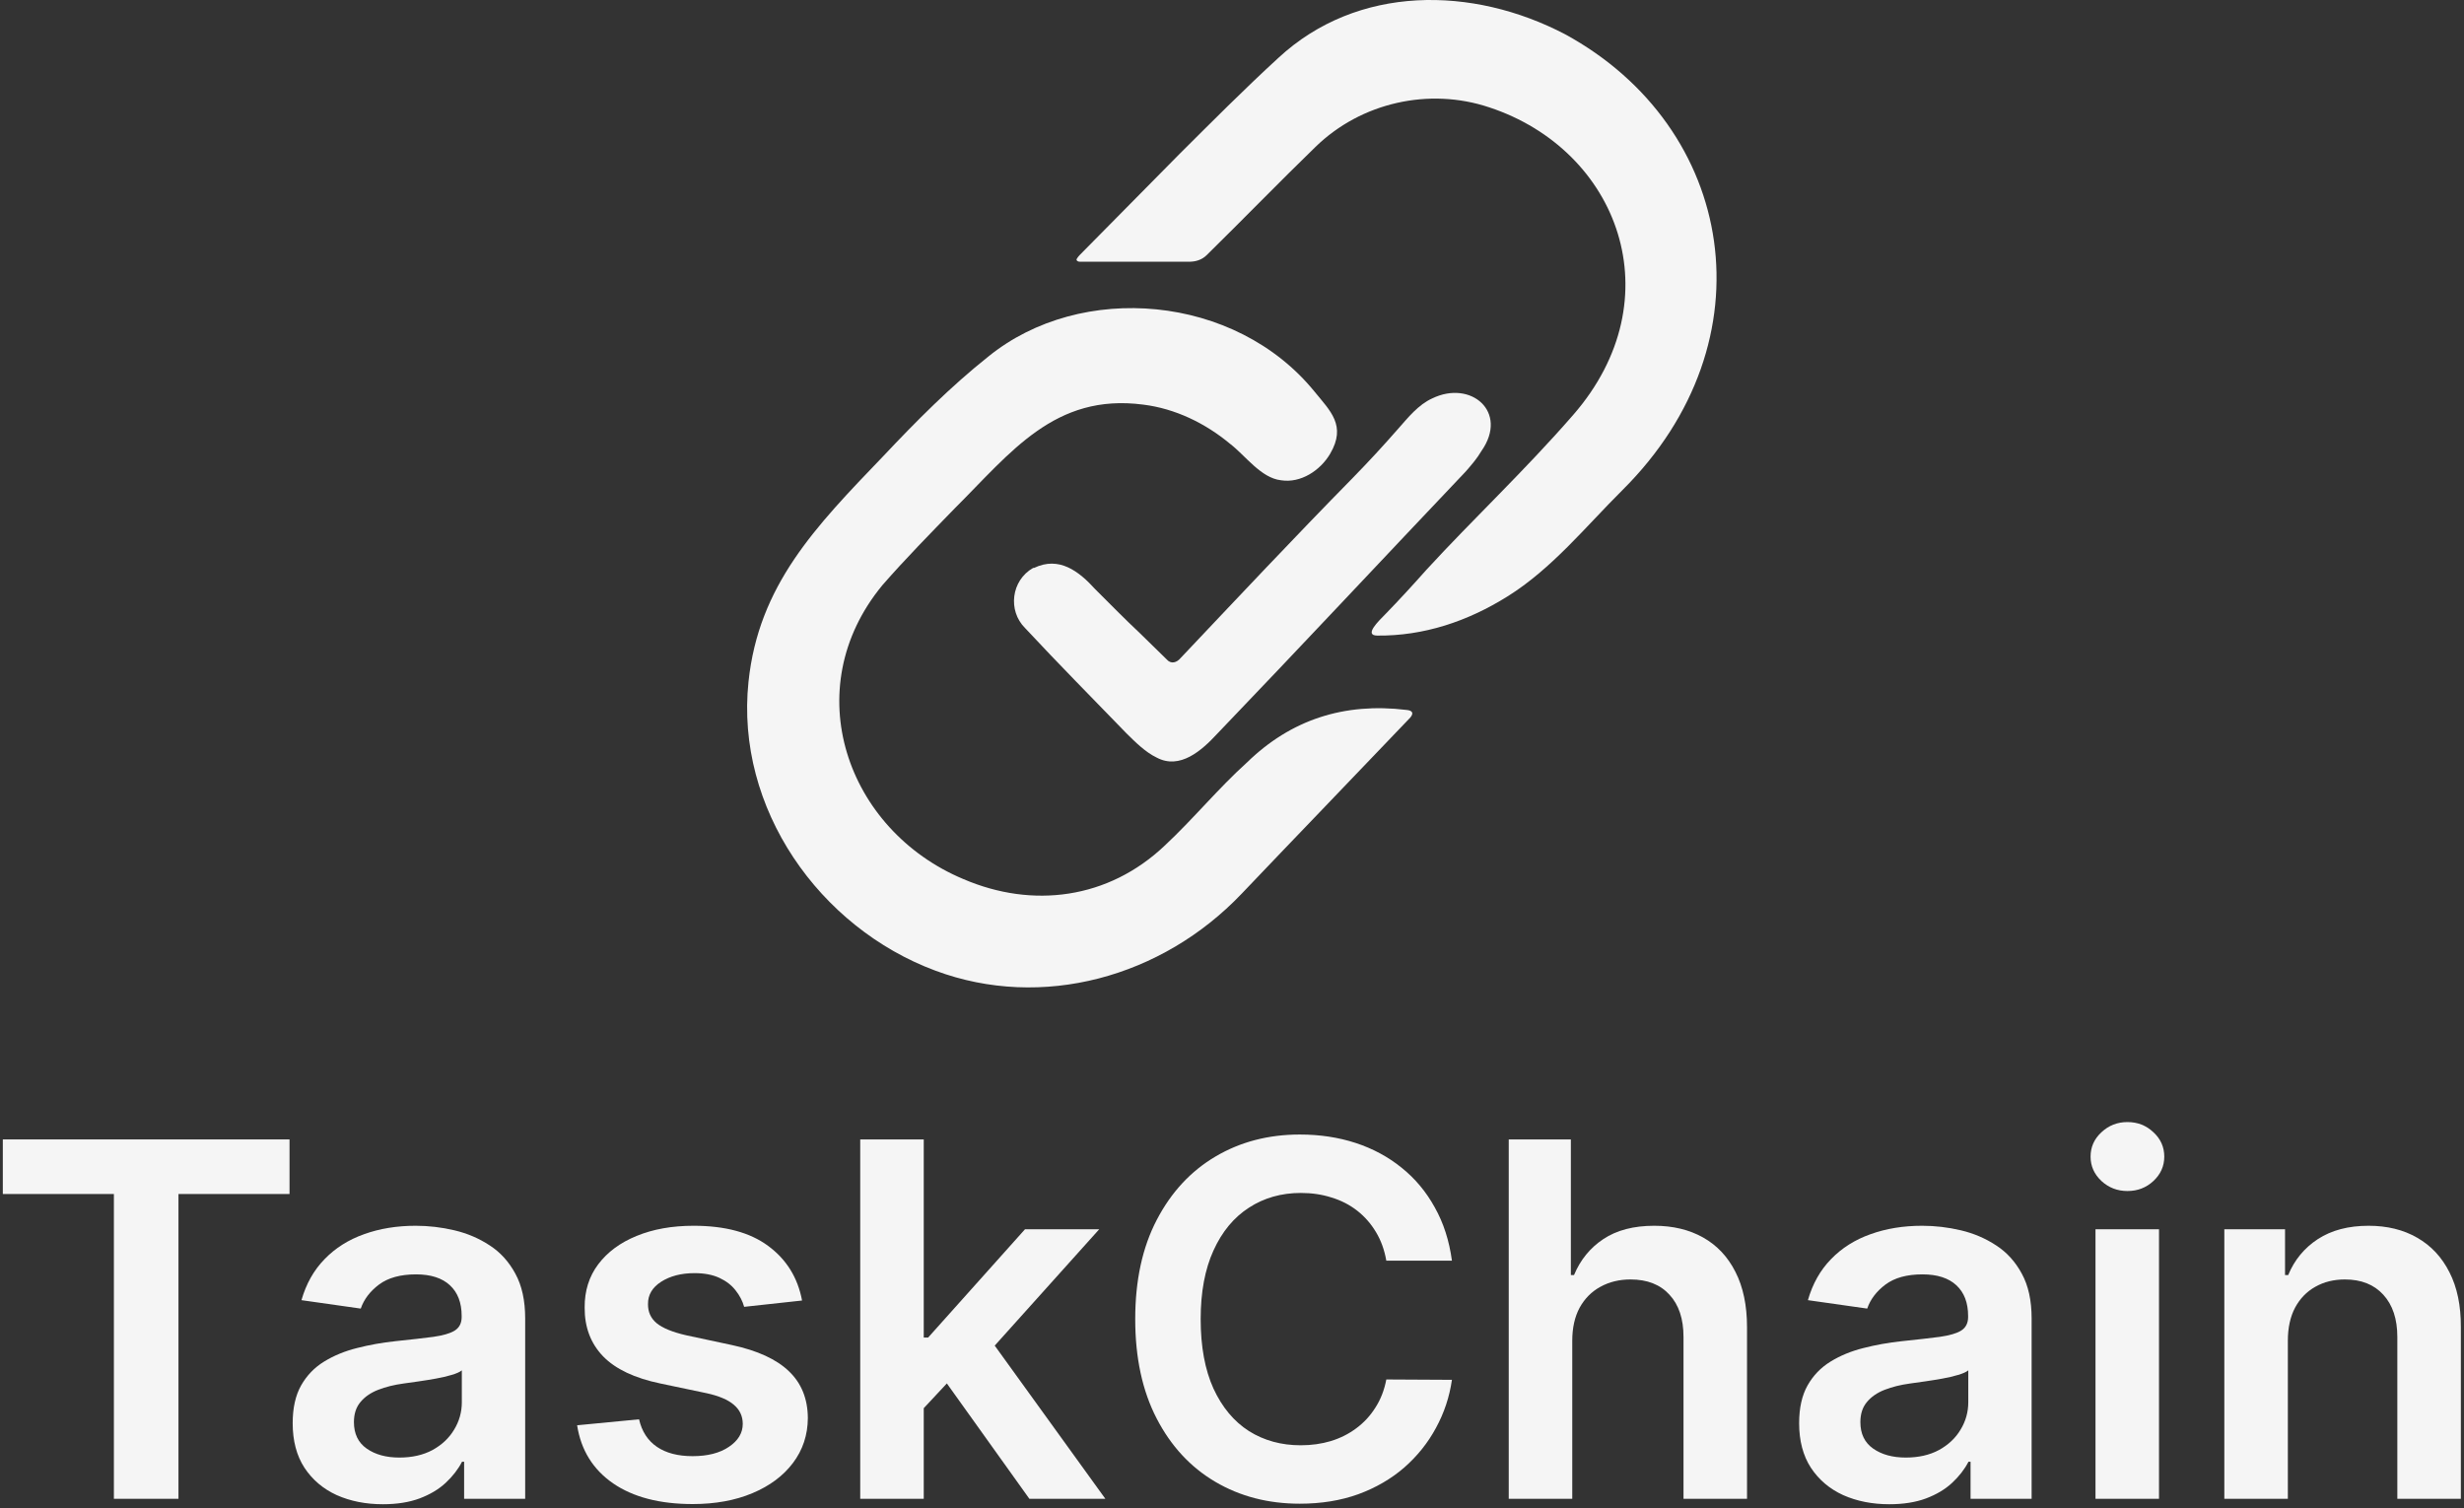 <svg width="549" height="336" viewBox="0 0 549 336" fill="none" xmlns="http://www.w3.org/2000/svg">
<rect x="0" y="0" width="549" height="336" fill="#333333" stroke="none"/>
<path d="M276.649 199.126C258.898 217.768 232.179 225.106 208.448 216.28C182.523 206.662 163.826 180.087 166.769 151.925C169.018 130.407 181.626 117.417 196.782 101.651C204.16 93.817 211.738 86.182 220.214 79.439C240.854 62.681 275.257 65.556 292.902 87.272C296.392 91.568 300.029 94.809 296.392 101.056C294.198 104.824 289.811 107.7 285.424 107.005C280.937 106.51 277.447 101.452 274.057 98.874C268.573 94.313 261.892 91.04 254.713 90.148C234.971 87.57 225.199 100.857 212.735 113.253C207.251 118.905 201.767 124.458 196.582 130.407C177.538 153.512 188.606 184.946 214.63 195.853C230.085 202.497 246.936 200.316 259.499 188.416C265.881 182.467 271.365 175.724 277.846 169.873C287.617 160.354 299.483 156.487 313.343 158.172C314.539 158.271 315.137 158.767 314.24 159.858C301.577 173.146 289.113 186.036 276.649 199.126Z" fill="#F5F5F5"/>
<path d="M230.384 126.54C235.968 123.863 240.355 127.234 244.044 131.3C247.235 134.473 250.525 137.844 253.916 141.018C255.91 143.001 257.904 144.885 259.898 146.868C260.895 148.058 262.191 147.661 263.089 146.571C275.852 133.085 288.415 119.698 301.377 106.51C304.867 102.94 308.257 99.271 311.548 95.503C313.741 93.024 316.035 90.148 319.126 88.76C327.701 84.595 336.176 91.735 330.094 100.461C329.097 102.147 327.9 103.535 326.604 105.022C308.058 124.557 289.811 144.091 271.165 163.527C267.775 167.196 262.889 171.559 257.704 168.782C255.212 167.593 252.918 165.312 250.924 163.329C243.346 155.495 235.868 147.959 228.39 139.927C224.501 136.059 225.299 129.317 230.185 126.54H230.384Z" fill="#F5F5F5"/>
<path d="M361.502 109.187C353.275 117.369 345.748 126.738 335.877 132.886C327.003 138.439 317.231 141.712 306.861 141.612C303.77 141.583 307.26 138.286 308.656 136.853C311.747 133.68 314.838 130.308 317.83 126.937C328.498 115.335 339.54 105.056 350.534 92.429C373.069 66.548 360.705 33.428 331.789 23.909C318.428 19.447 303.272 22.818 293.101 32.734C284.925 40.667 276.948 48.897 268.872 56.83C267.775 57.921 266.379 58.318 264.884 58.318C258.801 58.318 252.719 58.318 246.637 58.318C244.742 58.318 242.549 58.318 240.654 58.318C240.156 58.318 239.956 58.119 239.856 57.921C239.856 57.524 240.554 56.83 240.953 56.434C248.232 49.096 255.511 41.658 262.79 34.321C270.069 27.082 277.148 19.942 284.826 12.902C302.474 -3.46 328.1 -3.162 348.74 7.646C386.729 28.371 394.905 75.968 361.502 109.187Z" fill="#F5F5F5"/>
<path d="M0.629 266.029V253.87H64.51V266.029H39.763V333.937H25.376V266.029H0.629Z" fill="#F5F5F5"/>
<path d="M85.308 335.149C81.503 335.149 78.076 334.471 75.026 333.116C72.003 331.734 69.605 329.701 67.833 327.017C66.087 324.332 65.213 321.022 65.213 317.087C65.213 313.699 65.839 310.897 67.09 308.681C68.341 306.466 70.048 304.694 72.211 303.365C74.375 302.035 76.812 301.032 79.522 300.354C82.259 299.651 85.087 299.142 88.006 298.83C91.524 298.465 94.378 298.139 96.567 297.852C98.757 297.539 100.347 297.07 101.337 296.445C102.354 295.793 102.862 294.79 102.862 293.434V293.2C102.862 290.255 101.989 287.974 100.242 286.358C98.496 284.742 95.981 283.934 92.697 283.934C89.231 283.934 86.481 284.69 84.448 286.202C82.441 287.714 81.086 289.499 80.382 291.558L67.168 289.681C68.211 286.032 69.931 282.983 72.329 280.533C74.727 278.057 77.659 276.207 81.125 274.982C84.591 273.731 88.423 273.105 92.619 273.105C95.512 273.105 98.392 273.444 101.259 274.122C104.126 274.799 106.745 275.92 109.117 277.484C111.489 279.021 113.391 281.12 114.825 283.778C116.284 286.436 117.014 289.76 117.014 293.747V333.937H103.409V325.688H102.94C102.08 327.356 100.868 328.92 99.304 330.379C97.766 331.813 95.825 332.972 93.479 333.859C91.159 334.719 88.436 335.149 85.308 335.149ZM88.983 324.749C91.824 324.749 94.287 324.189 96.372 323.068C98.457 321.922 100.06 320.41 101.181 318.533C102.328 316.657 102.901 314.611 102.901 312.395V305.319C102.458 305.684 101.702 306.023 100.633 306.336C99.591 306.649 98.418 306.922 97.115 307.157C95.812 307.391 94.522 307.6 93.245 307.782C91.967 307.965 90.86 308.121 89.921 308.251C87.81 308.538 85.921 309.007 84.253 309.659C82.585 310.31 81.268 311.223 80.304 312.395C79.34 313.542 78.858 315.028 78.858 316.852C78.858 319.459 79.809 321.426 81.712 322.756C83.614 324.085 86.038 324.749 88.983 324.749Z" fill="#F5F5F5"/>
<path d="M178.706 289.76L165.805 291.167C165.44 289.864 164.801 288.639 163.889 287.492C163.003 286.345 161.804 285.42 160.292 284.716C158.781 284.013 156.93 283.661 154.741 283.661C151.796 283.661 149.32 284.299 147.313 285.576C145.332 286.853 144.355 288.508 144.381 290.541C144.355 292.288 144.993 293.708 146.296 294.803C147.625 295.897 149.815 296.797 152.864 297.5L163.107 299.69C168.789 300.915 173.011 302.856 175.774 305.515C178.563 308.173 179.97 311.653 179.996 315.953C179.97 319.732 178.862 323.068 176.673 325.961C174.51 328.828 171.499 331.07 167.642 332.686C163.785 334.302 159.354 335.11 154.35 335.11C147 335.11 141.084 333.572 136.601 330.496C132.118 327.395 129.446 323.081 128.586 317.556L142.387 316.227C143.012 318.937 144.342 320.983 146.374 322.365C148.407 323.746 151.053 324.437 154.311 324.437C157.673 324.437 160.37 323.746 162.403 322.365C164.462 320.983 165.492 319.276 165.492 317.243C165.492 315.523 164.827 314.103 163.498 312.982C162.195 311.861 160.162 311.001 157.399 310.402L147.156 308.251C141.396 307.052 137.135 305.033 134.372 302.192C131.61 299.325 130.241 295.702 130.267 291.323C130.241 287.622 131.245 284.417 133.278 281.706C135.337 278.969 138.191 276.858 141.839 275.373C145.514 273.861 149.75 273.105 154.545 273.105C161.582 273.105 167.121 274.604 171.161 277.601C175.226 280.598 177.742 284.651 178.706 289.76Z" fill="#F5F5F5"/>
<path d="M204.567 315.093L204.528 298.009H206.796L228.376 273.887H244.913L218.368 303.443H215.436L204.567 315.093ZM191.666 333.937V253.87H205.818V333.937H191.666ZM229.353 333.937L209.806 306.609L219.345 296.64L246.281 333.937H229.353Z" fill="#F5F5F5"/>
<path d="M323.504 280.885H308.882C308.465 278.487 307.696 276.363 306.576 274.512C305.455 272.636 304.06 271.046 302.392 269.743C300.724 268.44 298.822 267.462 296.685 266.811C294.573 266.133 292.293 265.794 289.843 265.794C285.49 265.794 281.633 266.889 278.271 269.078C274.909 271.242 272.276 274.421 270.374 278.617C268.471 282.788 267.52 287.883 267.52 293.904C267.52 300.028 268.471 305.189 270.374 309.385C272.302 313.555 274.935 316.709 278.271 318.846C281.633 320.957 285.477 322.013 289.804 322.013C292.202 322.013 294.443 321.7 296.528 321.075C298.639 320.423 300.529 319.472 302.197 318.221C303.891 316.97 305.311 315.432 306.458 313.607C307.631 311.783 308.439 309.698 308.882 307.352L323.504 307.43C322.956 311.236 321.77 314.806 319.946 318.142C318.148 321.478 315.789 324.424 312.87 326.978C309.951 329.506 306.536 331.487 302.627 332.92C298.717 334.328 294.378 335.031 289.608 335.031C282.571 335.031 276.29 333.402 270.765 330.145C265.239 326.887 260.887 322.182 257.707 316.031C254.527 309.88 252.937 302.504 252.937 293.904C252.937 285.277 254.54 277.901 257.746 271.776C260.952 265.625 265.317 260.921 270.843 257.663C276.368 254.405 282.623 252.776 289.608 252.776C294.065 252.776 298.209 253.401 302.041 254.652C305.872 255.903 309.286 257.741 312.283 260.165C315.281 262.562 317.744 265.508 319.672 269C321.627 272.467 322.904 276.428 323.504 280.885Z" fill="#F5F5F5"/>
<path d="M350.313 298.751V333.937H336.161V253.87H350V284.091H350.704C352.111 280.703 354.288 278.031 357.233 276.076C360.204 274.095 363.983 273.105 368.57 273.105C372.74 273.105 376.376 273.978 379.478 275.724C382.579 277.471 384.977 280.025 386.671 283.387C388.391 286.749 389.251 290.854 389.251 295.702V333.937H375.099V297.891C375.099 293.851 374.057 290.711 371.972 288.469C369.913 286.202 367.019 285.068 363.292 285.068C360.79 285.068 358.549 285.615 356.568 286.71C354.613 287.779 353.076 289.329 351.955 291.362C350.86 293.395 350.313 295.858 350.313 298.751Z" fill="#F5F5F5"/>
<path d="M420.957 335.149C417.152 335.149 413.725 334.471 410.675 333.116C407.652 331.734 405.254 329.701 403.482 327.017C401.736 324.332 400.863 321.022 400.863 317.087C400.863 313.699 401.488 310.897 402.739 308.681C403.99 306.466 405.697 304.694 407.861 303.365C410.024 302.035 412.461 301.032 415.171 300.354C417.908 299.651 420.736 299.142 423.655 298.83C427.174 298.465 430.027 298.139 432.217 297.852C434.406 297.539 435.996 297.07 436.986 296.445C438.003 295.793 438.511 294.79 438.511 293.434V293.2C438.511 290.255 437.638 287.974 435.892 286.358C434.145 284.742 431.63 283.934 428.346 283.934C424.88 283.934 422.13 284.69 420.097 286.202C418.09 287.714 416.735 289.499 416.031 291.558L402.817 289.681C403.86 286.032 405.58 282.983 407.978 280.533C410.376 278.057 413.308 276.207 416.774 274.982C420.241 273.731 424.072 273.105 428.268 273.105C431.161 273.105 434.041 273.444 436.908 274.122C439.775 274.799 442.394 275.92 444.766 277.484C447.138 279.021 449.041 281.12 450.474 283.778C451.934 286.436 452.663 289.76 452.663 293.747V333.937H439.058V325.688H438.589C437.729 327.356 436.517 328.92 434.953 330.379C433.416 331.813 431.474 332.972 429.128 333.859C426.809 334.719 424.085 335.149 420.957 335.149ZM424.632 324.749C427.473 324.749 429.936 324.189 432.021 323.068C434.106 321.922 435.709 320.41 436.83 318.533C437.977 316.657 438.55 314.611 438.55 312.395V305.319C438.107 305.684 437.351 306.023 436.283 306.336C435.24 306.649 434.067 306.922 432.764 307.157C431.461 307.391 430.171 307.6 428.894 307.782C427.617 307.965 426.509 308.121 425.571 308.251C423.459 308.538 421.57 309.007 419.902 309.659C418.234 310.31 416.918 311.223 415.953 312.395C414.989 313.542 414.507 315.028 414.507 316.852C414.507 319.459 415.458 321.426 417.361 322.756C419.263 324.085 421.687 324.749 424.632 324.749Z" fill="#F5F5F5"/>
<path d="M466.894 333.937V273.887H481.046V333.937H466.894ZM474.009 265.364C471.768 265.364 469.839 264.621 468.223 263.136C466.607 261.624 465.799 259.813 465.799 257.702C465.799 255.565 466.607 253.753 468.223 252.268C469.839 250.756 471.768 250 474.009 250C476.277 250 478.205 250.756 479.795 252.268C481.411 253.753 482.219 255.565 482.219 257.702C482.219 259.813 481.411 261.624 479.795 263.136C478.205 264.621 476.277 265.364 474.009 265.364Z" fill="#F5F5F5"/>
<path d="M509.752 298.751V333.937H495.599V273.887H509.126V284.091H509.83C511.211 280.729 513.414 278.057 516.437 276.076C519.486 274.095 523.252 273.105 527.735 273.105C531.879 273.105 535.489 273.991 538.565 275.764C541.666 277.536 544.064 280.103 545.758 283.465C547.478 286.827 548.325 290.906 548.299 295.702V333.937H534.147V297.891C534.147 293.878 533.104 290.737 531.019 288.469C528.96 286.202 526.106 285.068 522.458 285.068C519.982 285.068 517.779 285.615 515.851 286.71C513.948 287.779 512.449 289.329 511.355 291.362C510.286 293.395 509.752 295.858 509.752 298.751Z" fill="#F5F5F5"/>
</svg>
